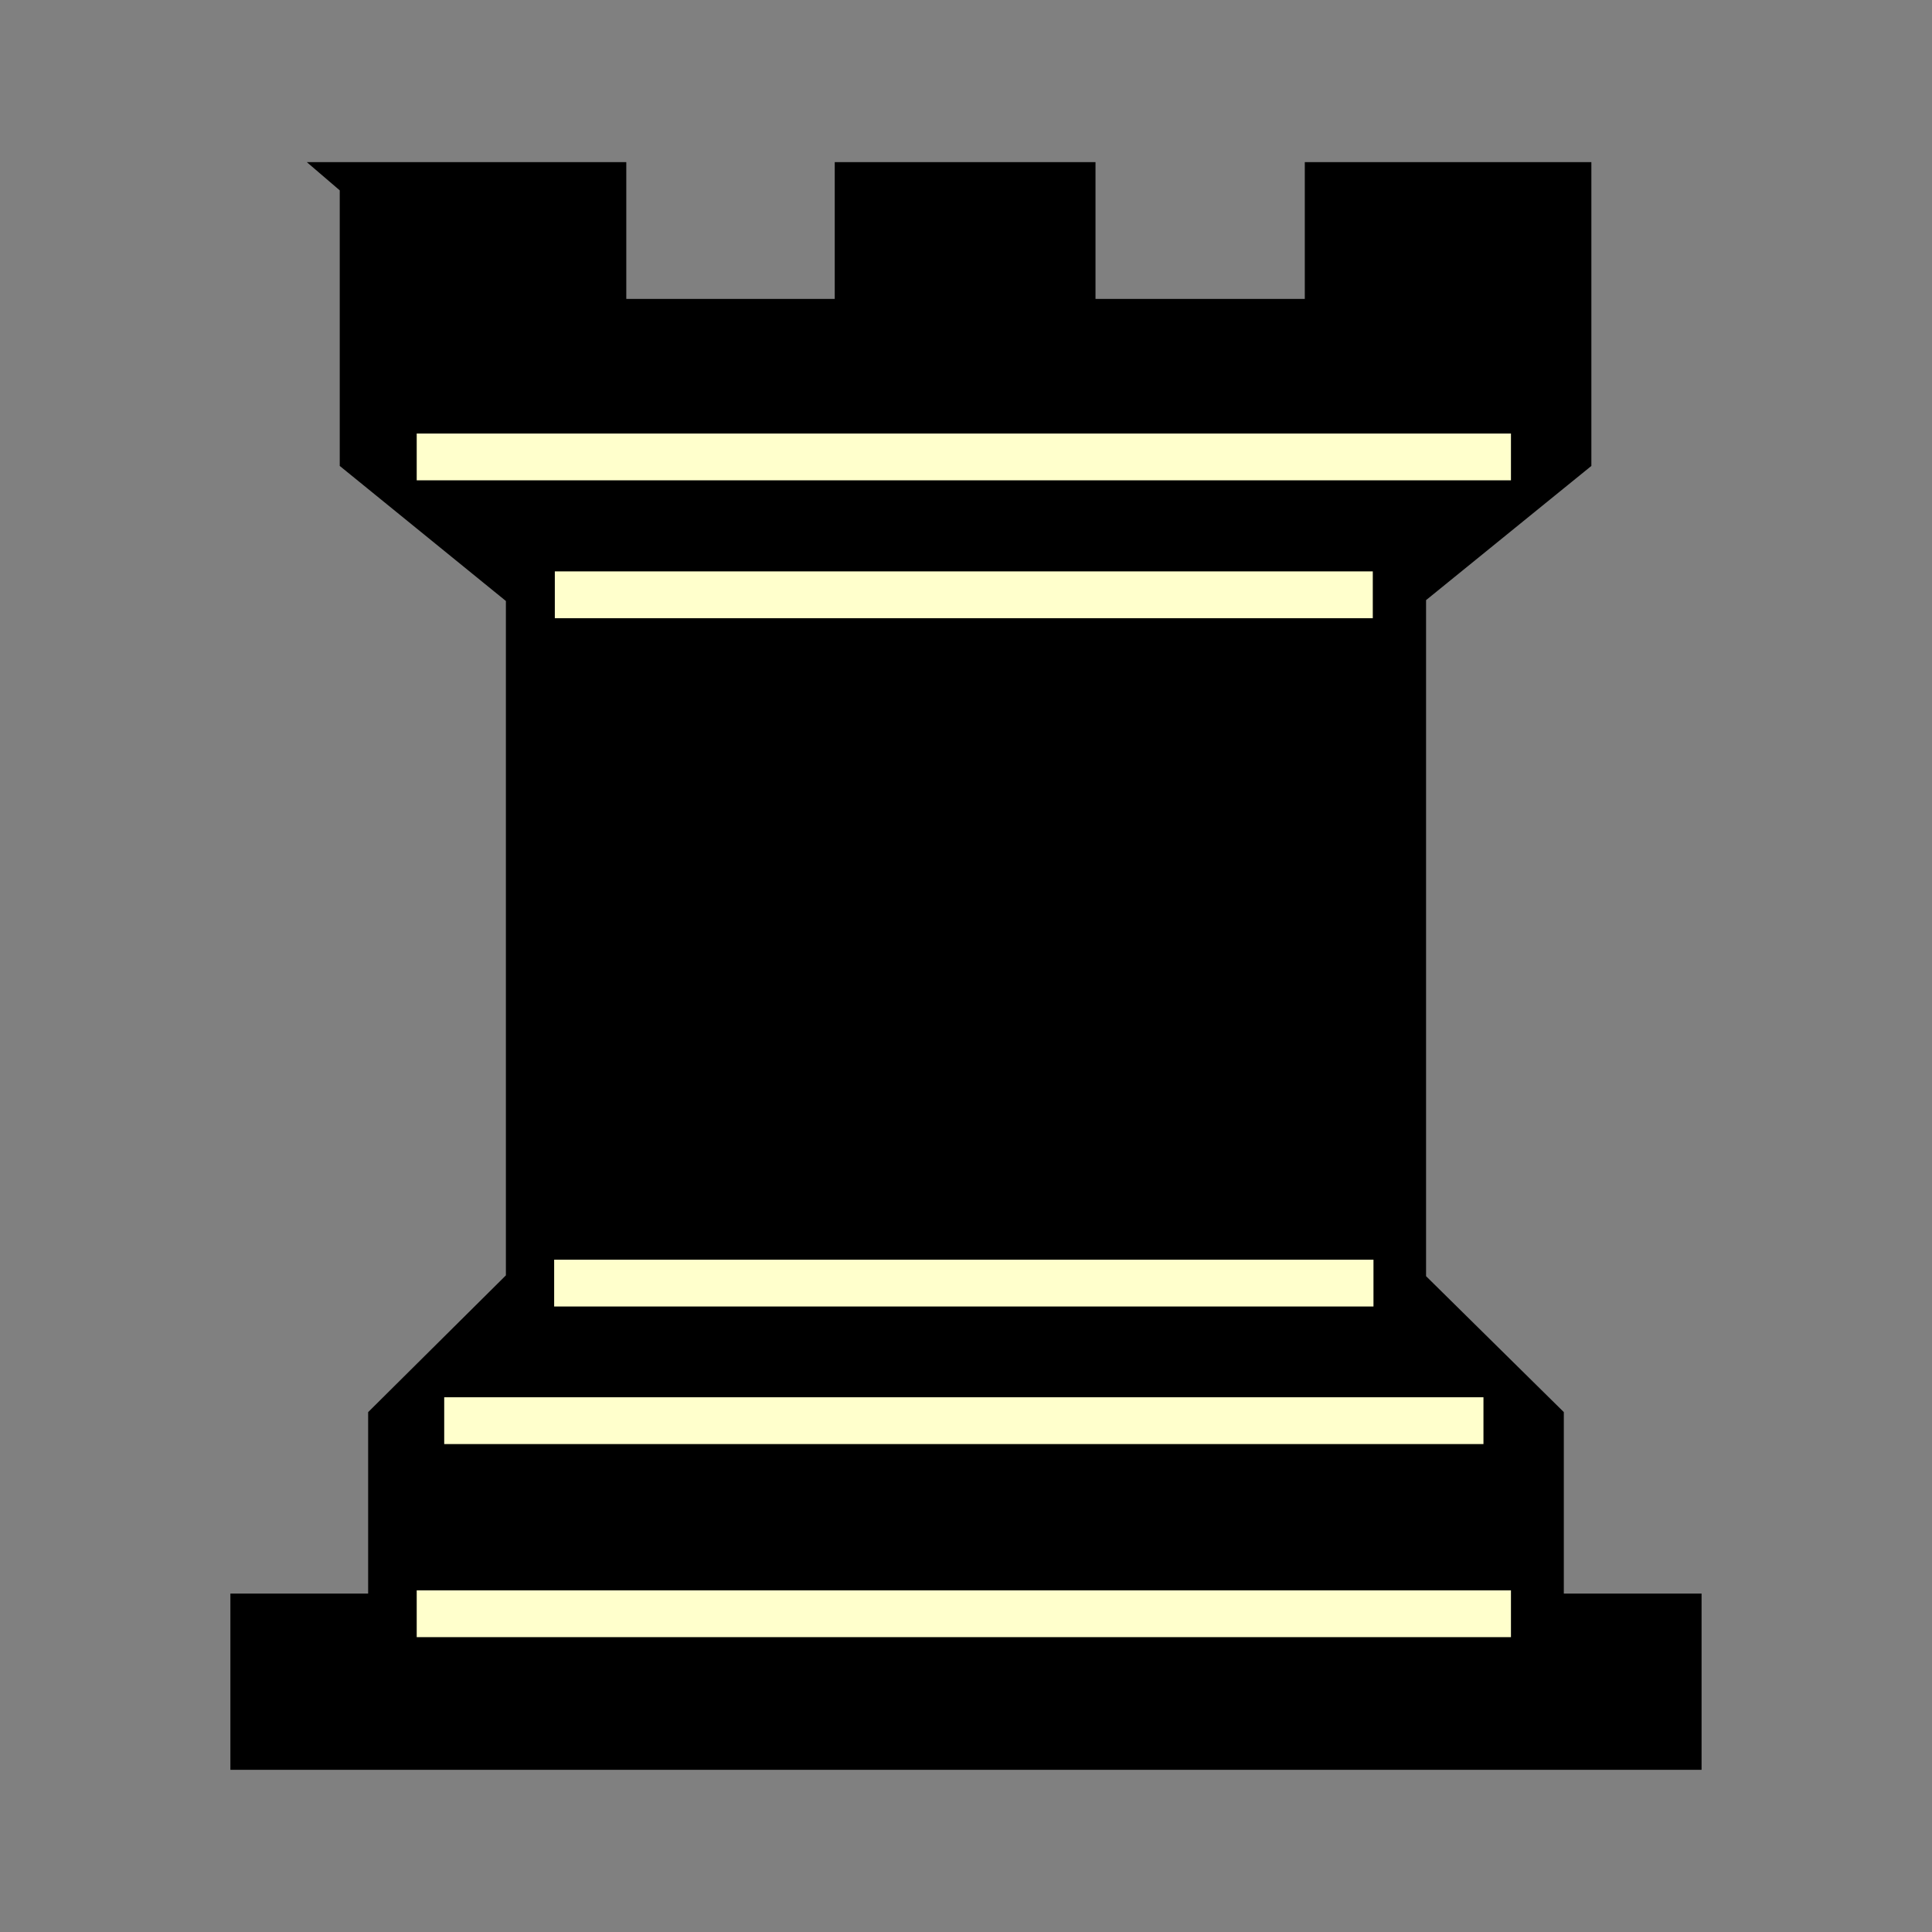 <?xml version="1.0" encoding="UTF-8" standalone="no"?>
<!-- Created with Inkscape (http://www.inkscape.org/) -->

<svg
   xmlns:dc="http://purl.org/dc/elements/1.1/"
   xmlns:cc="http://creativecommons.org/ns#"
   xmlns:rdf="http://www.w3.org/1999/02/22-rdf-syntax-ns#"
   xmlns:svg="http://www.w3.org/2000/svg"
   xmlns="http://www.w3.org/2000/svg"
   xmlns:sodipodi="http://sodipodi.sourceforge.net/DTD/sodipodi-0.dtd"
   xmlns:inkscape="http://www.inkscape.org/namespaces/inkscape"
   width="100"
   height="100"
   id="svg2833"
   sodipodi:version="0.32"
   inkscape:version="0.48+devel r10321 custom"
   version="1.0"
   sodipodi:docname="BlackRook.svg"
   inkscape:output_extension="org.inkscape.output.svg.inkscape">
  <rect width="100%" height="100%" fill="#808080" stroke="none"/>
  <defs
     id="defs2835">
    <inkscape:perspective
       sodipodi:type="inkscape:persp3d"
       inkscape:vp_x="0 : 526.18109 : 1"
       inkscape:vp_y="0 : 1000 : 0"
       inkscape:vp_z="744.09448 : 526.18109 : 1"
       inkscape:persp3d-origin="372.04724 : 350.78739 : 1"
       id="perspective2841" />
    <inkscape:perspective
       id="perspective2851"
       inkscape:persp3d-origin="0.5 : 0.33333333 : 1"
       inkscape:vp_z="1 : 0.5 : 1"
       inkscape:vp_y="0 : 1000 : 0"
       inkscape:vp_x="0 : 0.5 : 1"
       sodipodi:type="inkscape:persp3d" />
    <inkscape:perspective
       id="perspective2873"
       inkscape:persp3d-origin="0.5 : 0.33333333 : 1"
       inkscape:vp_z="1 : 0.5 : 1"
       inkscape:vp_y="0 : 1000 : 0"
       inkscape:vp_x="0 : 0.5 : 1"
       sodipodi:type="inkscape:persp3d" />
    <inkscape:perspective
       id="perspective2916"
       inkscape:persp3d-origin="0.5 : 0.33333333 : 1"
       inkscape:vp_z="1 : 0.5 : 1"
       inkscape:vp_y="0 : 1000 : 0"
       inkscape:vp_x="0 : 0.5 : 1"
       sodipodi:type="inkscape:persp3d" />
    <inkscape:perspective
       id="perspective2959"
       inkscape:persp3d-origin="0.5 : 0.33333333 : 1"
       inkscape:vp_z="1 : 0.5 : 1"
       inkscape:vp_y="0 : 1000 : 0"
       inkscape:vp_x="0 : 0.5 : 1"
       sodipodi:type="inkscape:persp3d" />
    <inkscape:perspective
       id="perspective3767"
       inkscape:persp3d-origin="0.5 : 0.33333333 : 1"
       inkscape:vp_z="1 : 0.5 : 1"
       inkscape:vp_y="0 : 1000 : 0"
       inkscape:vp_x="0 : 0.5 : 1"
       sodipodi:type="inkscape:persp3d" />
  </defs>
  <sodipodi:namedview
     id="base"
     pagecolor="#ffffff"
     bordercolor="#666666"
     borderopacity="1.0"
     inkscape:pageopacity="0.0"
     inkscape:pageshadow="2"
     inkscape:zoom="1.6913444"
     inkscape:cx="67.078949"
     inkscape:cy="86.21002"
     inkscape:document-units="px"
     inkscape:current-layer="layer1"
     showgrid="false"
     inkscape:window-width="1067"
     inkscape:window-height="834"
     inkscape:window-x="155"
     inkscape:window-y="56"
     inkscape:window-maximized="0" />
  <g
     inkscape:label="Layer 1"
     inkscape:groupmode="layer"
     id="layer1"
     transform="translate(-67.583,-53.166)">
    <path
       inkscape:connector-curvature="0"
       style="color:#000000;fill:#000000;fill-opacity:1;stroke:#000000;stroke-width:2;stroke-opacity:1;marker:none;visibility:visible;display:inline;overflow:visible;enable-background:accumulate"
       d="m 86.168,62.559 0,14.248 8.6,6.99 0,35.798 -7.13,7.079 0,9.974 -7.13,0 0,7.124 74.148,0 0,-7.124 -7.13,0 0,-9.974 -7.13,-7.035 0,-35.887 8.556,-6.946 0,-14.248 -12.833,0 0,7.079 -12.833,0 0,-7.079 -11.497,0 0,7.079 -12.789,0 0,-7.079 -12.833,0 z"
       id="path1039" />
    <g
       id="g1096"
       transform="matrix(1.426,0,0,1.425,-53.796,-110.419)"
       style="fill:#ffffcc;fill-opacity:1;stroke:#ffffcc;stroke-opacity:1">
      <rect
         y="130.894"
         x="100.595"
         height="0.998"
         width="39.016"
         id="rect1074"
         style="color:#000000;fill:#ffffcc;fill-opacity:1;stroke:#ffffcc;stroke-width:0.702;stroke-linecap:square;stroke-linejoin:miter;stroke-opacity:1;marker:none;visibility:visible;display:inline;overflow:visible;enable-background:accumulate" />
      <rect
         style="color:#000000;fill:#ffffcc;fill-opacity:1;stroke:#ffffcc;stroke-width:0.702;stroke-linecap:square;stroke-linejoin:miter;stroke-opacity:1;marker:none;visibility:visible;display:inline;overflow:visible;enable-background:accumulate"
         id="rect1076"
         width="28.988"
         height="0.998"
         x="105.608"
         y="135.902" />
      <rect
         y="160.903"
         x="105.584"
         height="0.998"
         width="29.037"
         id="rect1078"
         style="color:#000000;fill:#ffffcc;fill-opacity:1;stroke:#ffffcc;stroke-width:0.702;stroke-linecap:square;stroke-linejoin:miter;stroke-opacity:1;marker:none;visibility:visible;display:inline;overflow:visible;enable-background:accumulate" />
      <rect
         style="color:#000000;fill:#ffffcc;fill-opacity:1;stroke:#ffffcc;stroke-width:0.702;stroke-linecap:square;stroke-linejoin:miter;stroke-opacity:1;marker:none;visibility:visible;display:inline;overflow:visible;enable-background:accumulate"
         id="rect1080"
         width="39.016"
         height="0.998"
         x="100.595"
         y="172.913" />
      <rect
         y="165.9"
         x="101.593"
         height="0.998"
         width="37.02"
         id="rect1082"
         style="color:#000000;fill:#ffffcc;fill-opacity:1;stroke:#ffffcc;stroke-width:0.702;stroke-linecap:square;stroke-linejoin:miter;stroke-opacity:1;marker:none;visibility:visible;display:inline;overflow:visible;enable-background:accumulate" />
    </g>
  </g>
</svg>
